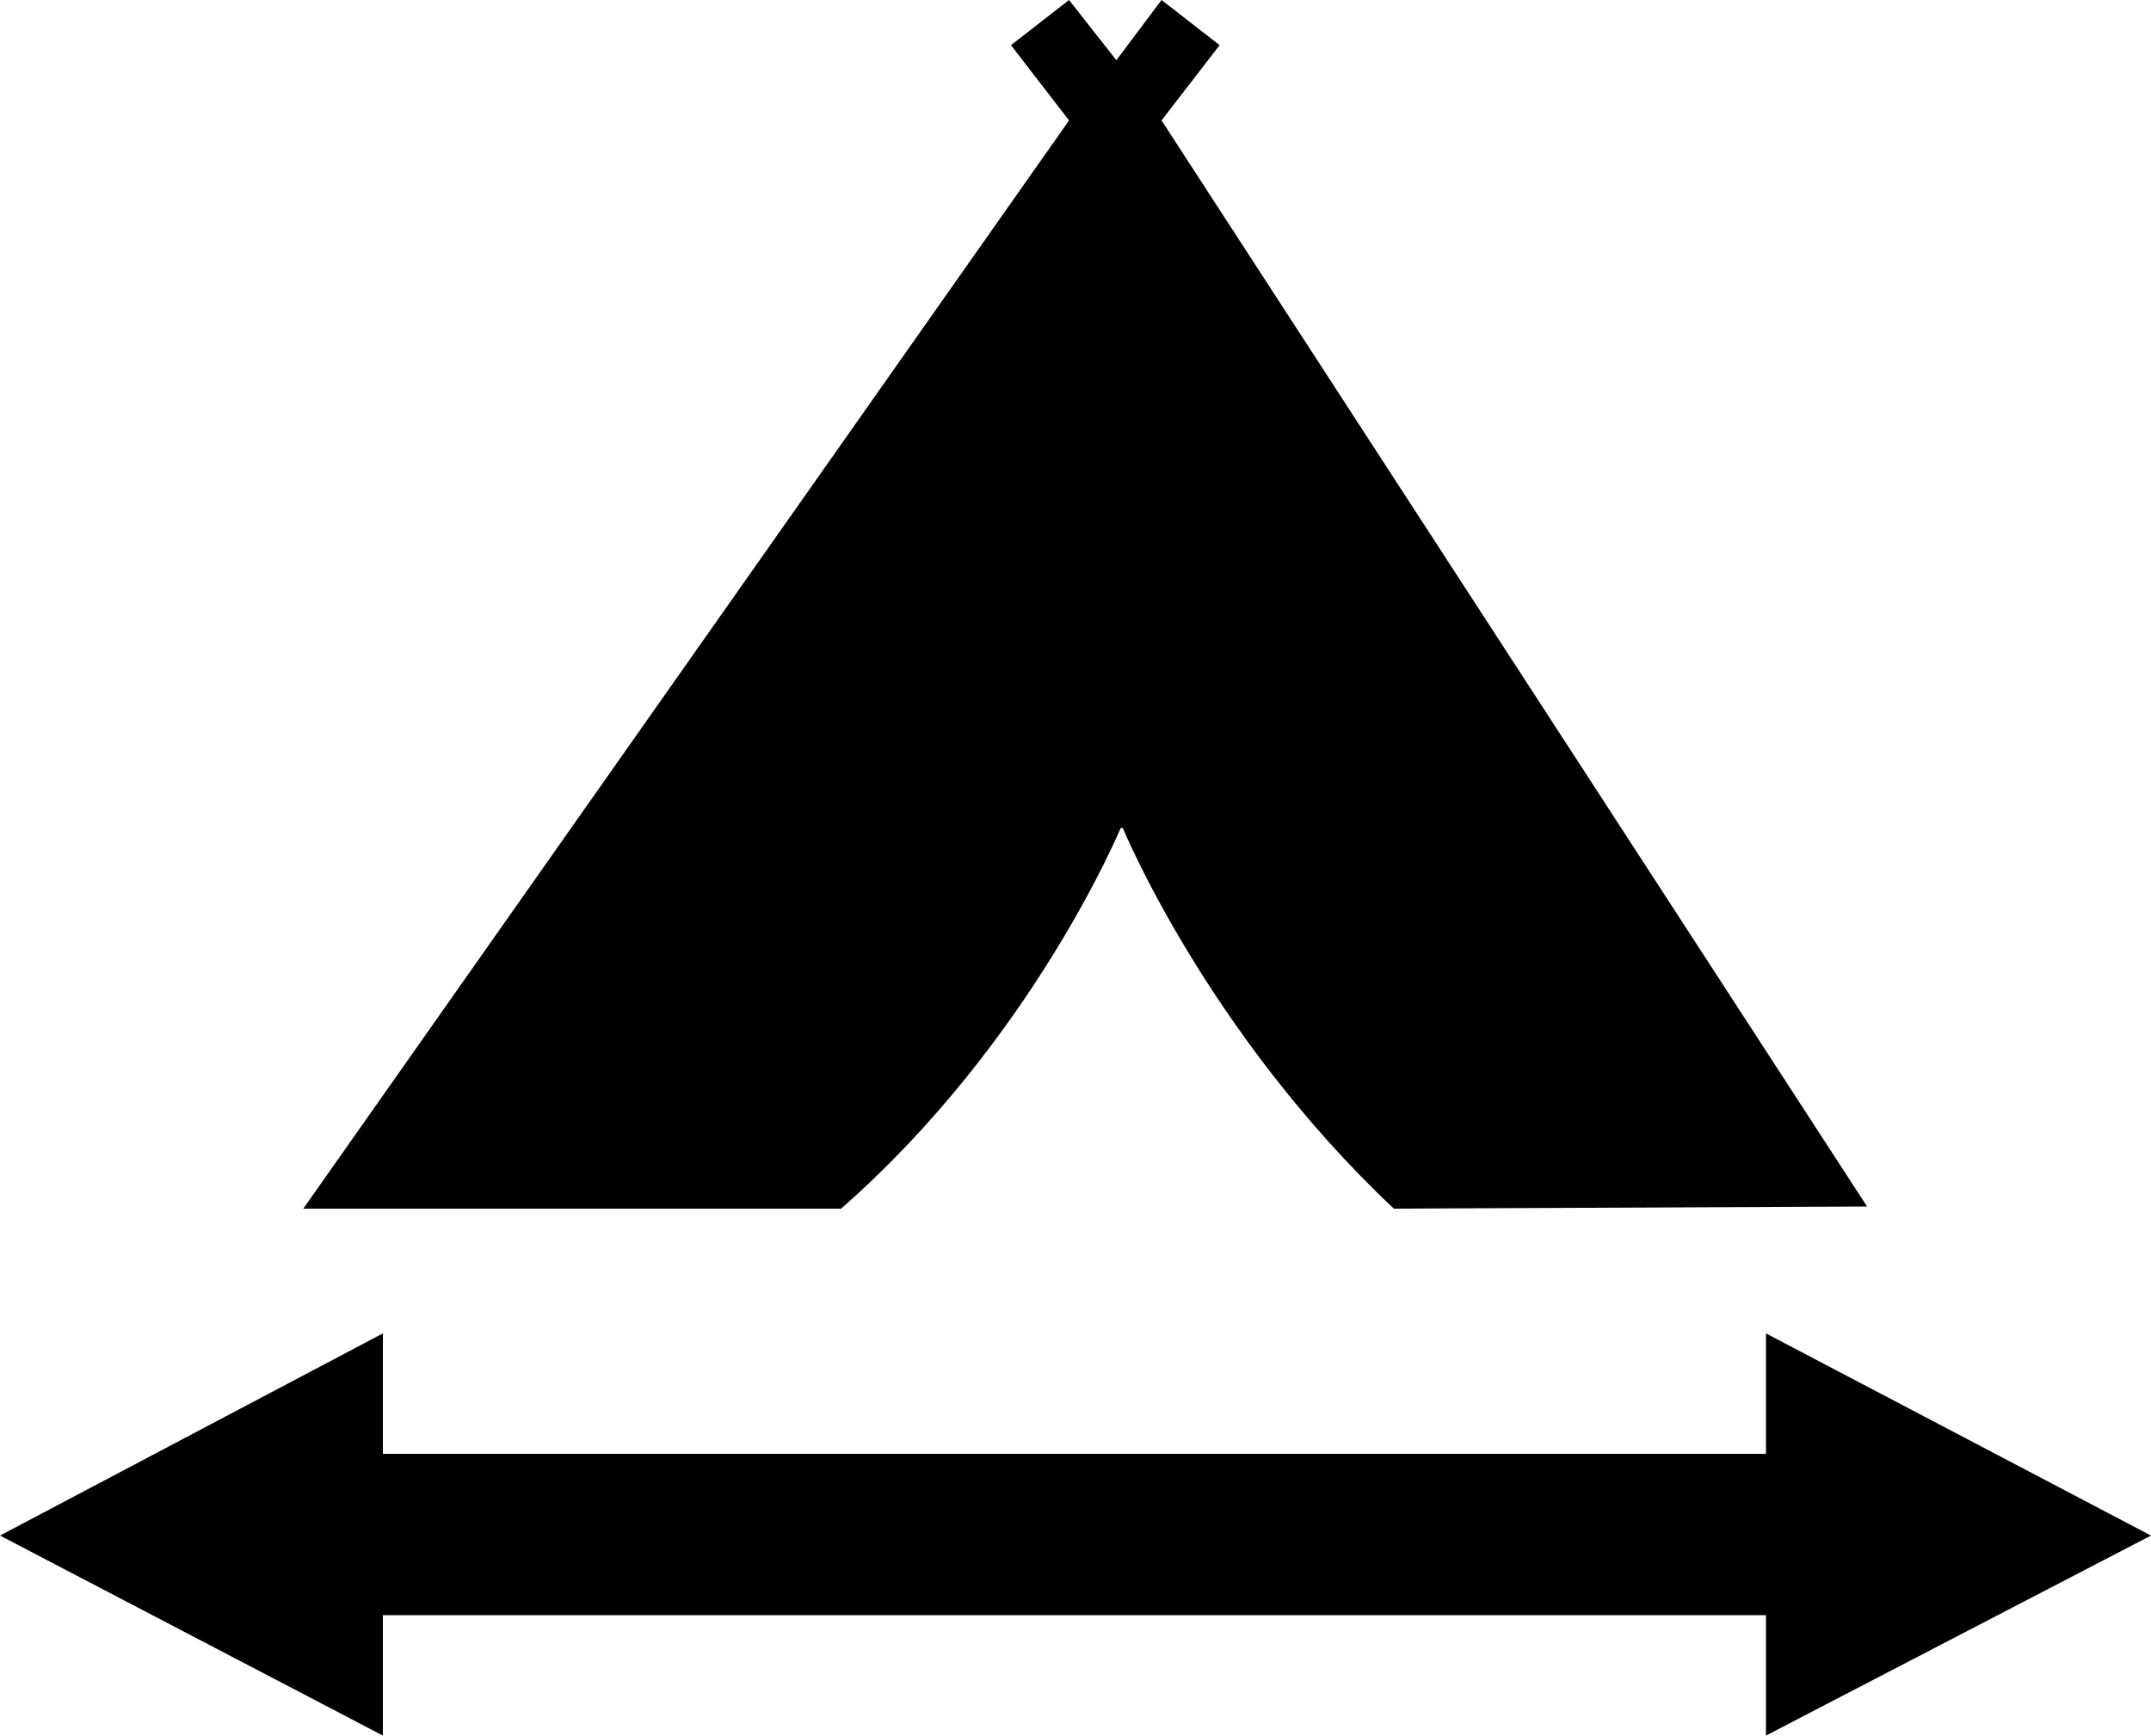 <?xml version="1.0" encoding="utf-8"?>
<!-- Generator: Adobe Illustrator 19.1.0, SVG Export Plug-In . SVG Version: 6.00 Build 0)  -->
<svg version="1.1" id="Layer_1" xmlns="http://www.w3.org/2000/svg" xmlns:xlink="http://www.w3.org/1999/xlink" x="0px" y="0px"
	 viewBox="-20 31 100 80.7" style="enable-background:new -20 31 100 80.7;" xml:space="preserve">
<style type="text/css">
	.st0{fill:#FFBA49;}
</style>
<polygon fill="param(fill)" stroke="param(outline)" stroke-width="param(outline-width) 0" points="62.1,111.7 62.1,106.1 19.8,106.1 19.8,106.1 -2.2,106.1 -2.2,111.7 -20,102.4 -2.2,93 -2.2,98.6 
	20.4,98.6 20.4,98.6 62.1,98.6 62.1,93 80,102.4 "/>
<path fill="param(fill)" stroke="param(outline)" stroke-width="param(outline-width) 0" d="M34,36.6l2.7-3.5L34,31l-2.1,2.8l0,0v0L29.7,31L27,33.1l2.7,3.5L-5.9,87.2h25c8.9-7.8,13-17.7,13-17.7h0.1
	c0,0,3.9,9.5,12.6,17.7l22-0.1L34,36.6z"/>
</svg>
